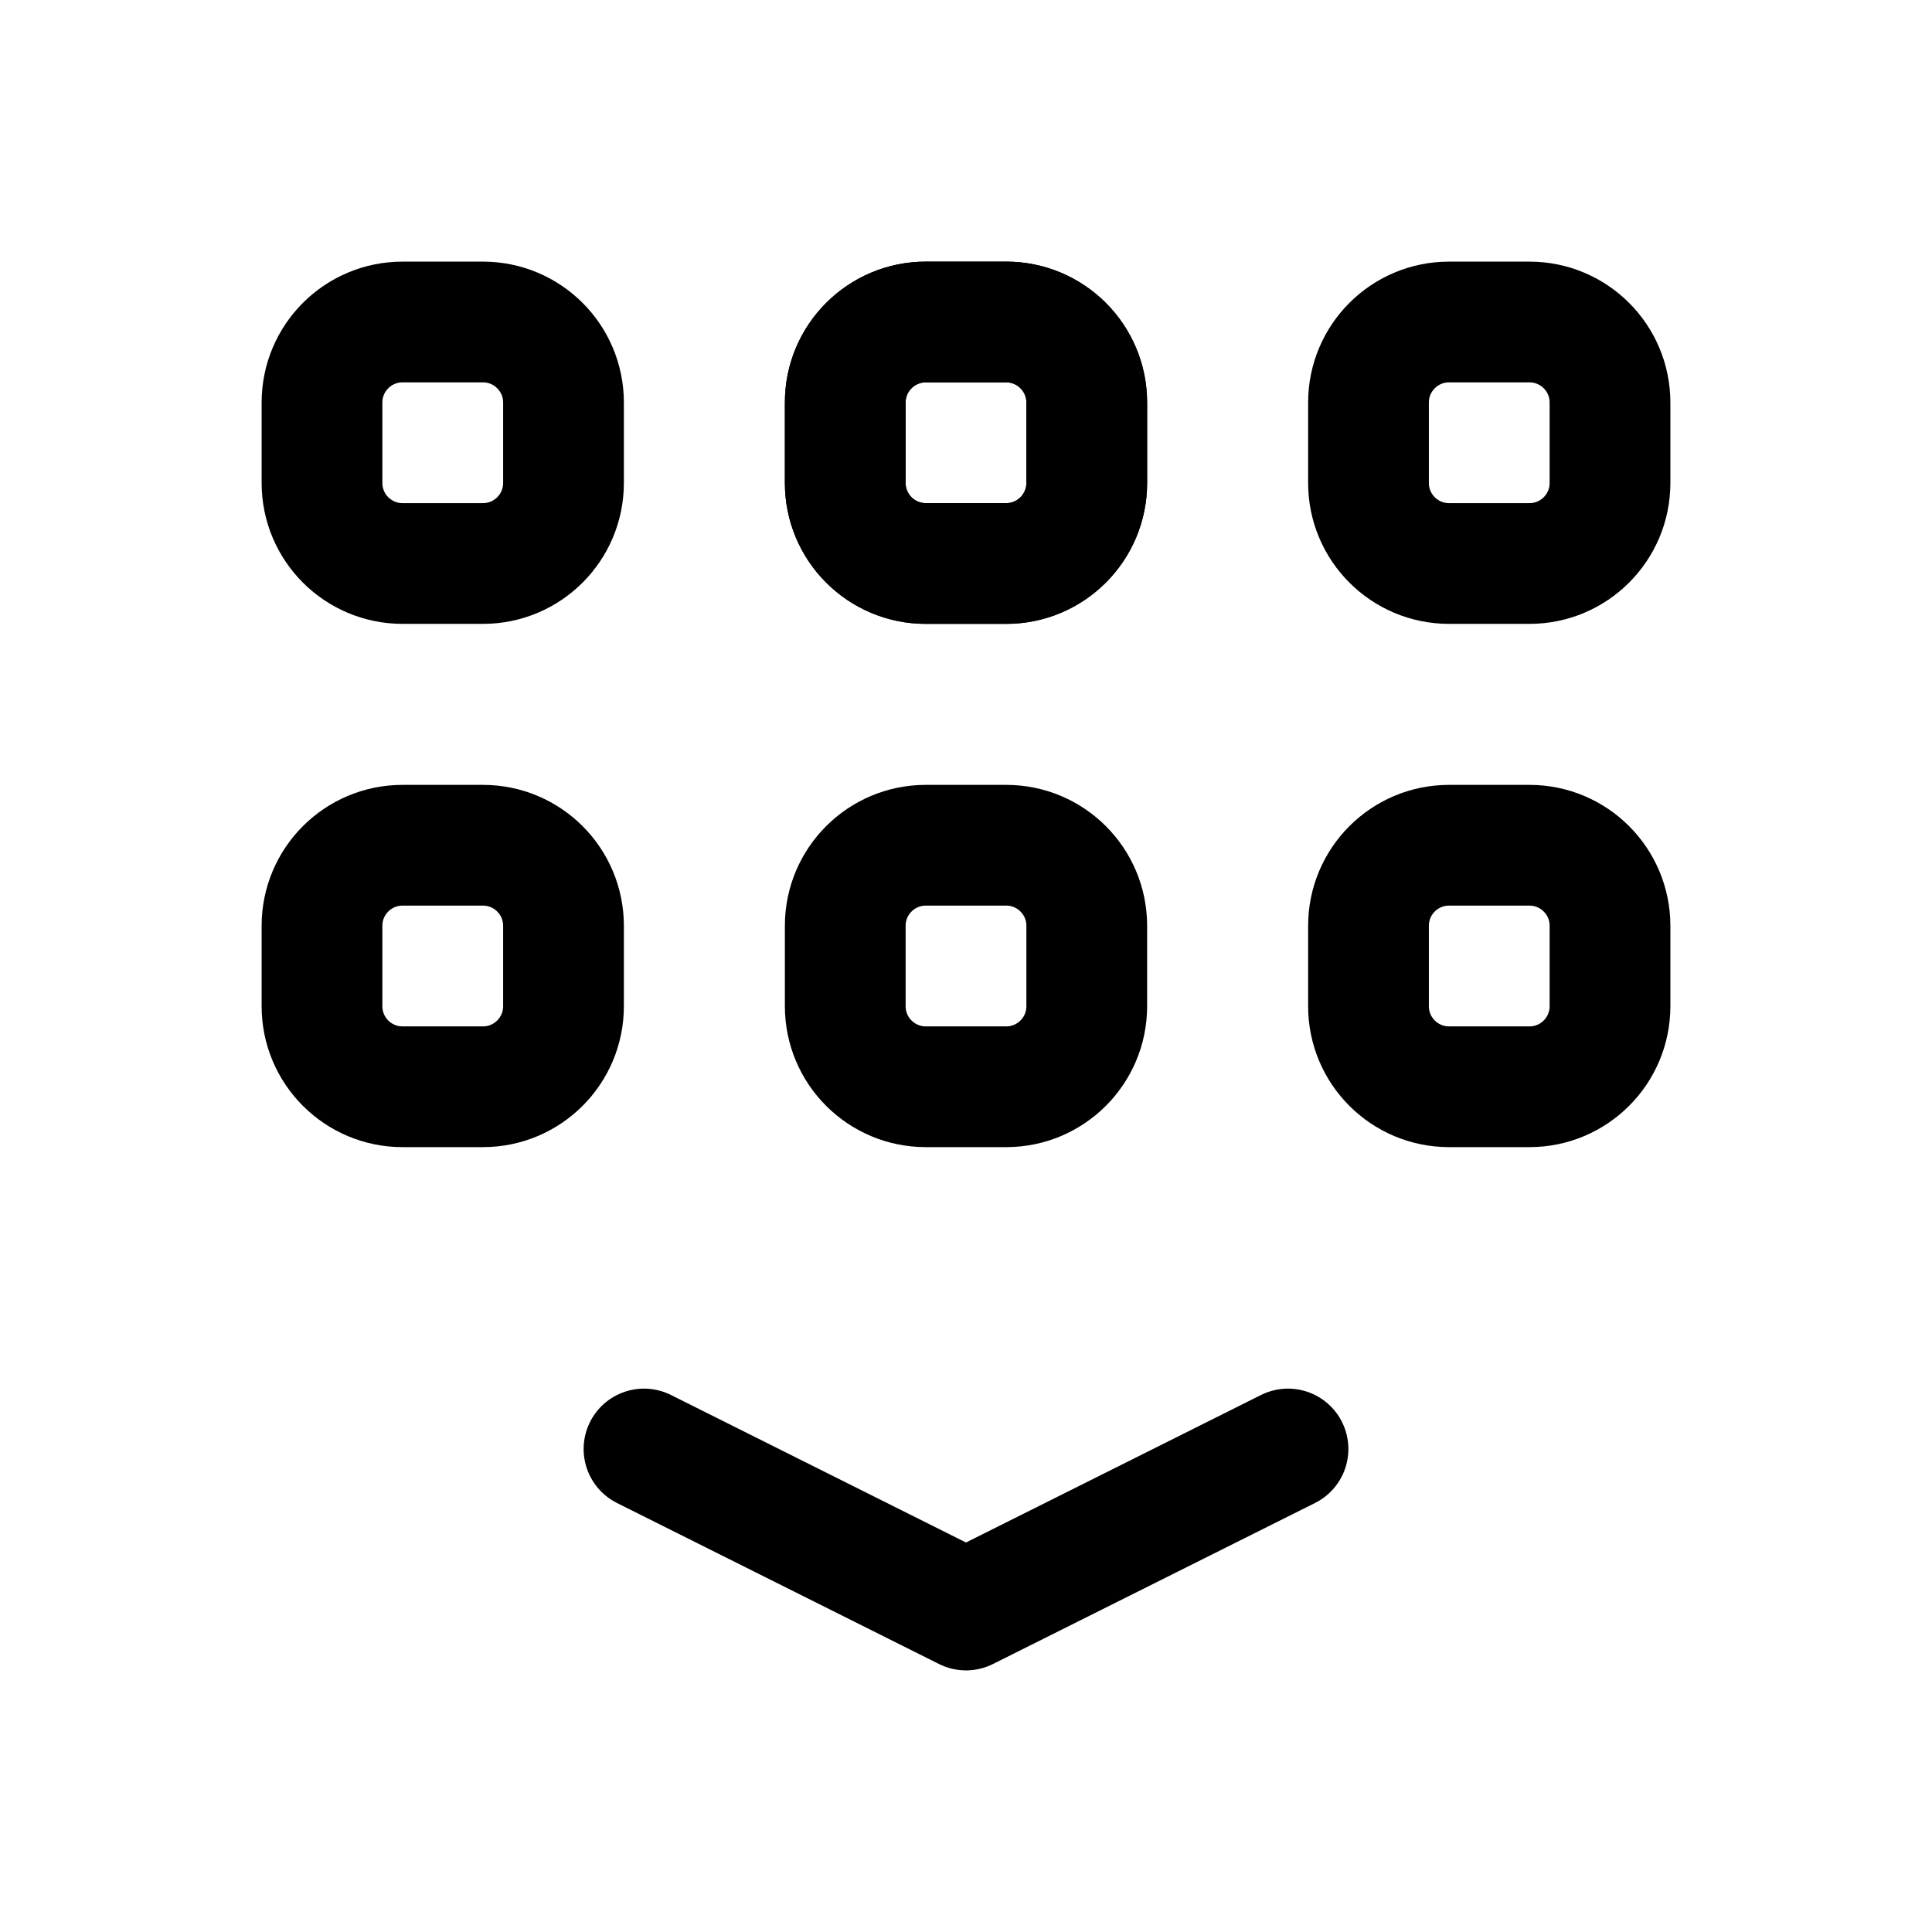 <svg width="24" height="24" viewBox="0 0 24 24" fill="none" stroke="currentColor" xmlns="http://www.w3.org/2000/svg">
<path fill-rule="evenodd" clip-rule="evenodd" d="M6 7H5C4.448 7 4 6.552 4 6V5C4 4.448 4.448 4 5 4H6C6.552 4 7 4.448 7 5V6C7 6.552 6.552 7 6 7Z"  stroke-width="1.5"/>
<path fill-rule="evenodd" clip-rule="evenodd" d="M12.5 7H11.5C10.948 7 10.5 6.552 10.5 6V5C10.5 4.448 10.948 4 11.5 4H12.5C13.052 4 13.5 4.448 13.5 5V6C13.5 6.552 13.052 7 12.5 7Z"  stroke-width="1.5"/>
<path fill-rule="evenodd" clip-rule="evenodd" d="M19 7H18C17.448 7 17 6.552 17 6V5C17 4.448 17.448 4 18 4H19C19.552 4 20 4.448 20 5V6C20 6.552 19.552 7 19 7Z"  stroke-width="1.5"/>
<path d="M8 18L12 20L16 18"  stroke-width="1.5" stroke-linecap="round" stroke-linejoin="round"/>
<path fill-rule="evenodd" clip-rule="evenodd" d="M10.5 6V5C10.5 4.448 10.948 4 11.5 4H12.5C13.052 4 13.5 4.448 13.5 5V6C13.5 6.552 13.052 7 12.5 7H11.5C10.948 7 10.5 6.552 10.5 6Z"  stroke-width="1.5"/>
<path fill-rule="evenodd" clip-rule="evenodd" d="M6 13.5H5C4.448 13.5 4 13.052 4 12.5V11.5C4 10.948 4.448 10.5 5 10.5H6C6.552 10.5 7 10.948 7 11.5V12.5C7 13.052 6.552 13.5 6 13.5Z"  stroke-width="1.5"/>
<path fill-rule="evenodd" clip-rule="evenodd" d="M12.5 13.5H11.5C10.948 13.5 10.5 13.052 10.5 12.5V11.5C10.5 10.948 10.948 10.5 11.5 10.5H12.5C13.052 10.5 13.5 10.948 13.5 11.5V12.5C13.5 13.052 13.052 13.5 12.5 13.5Z"  stroke-width="1.5"/>
<path fill-rule="evenodd" clip-rule="evenodd" d="M19 13.5H18C17.448 13.5 17 13.052 17 12.5V11.5C17 10.948 17.448 10.5 18 10.5H19C19.552 10.5 20 10.948 20 11.5V12.5C20 13.052 19.552 13.5 19 13.5Z"  stroke-width="1.5"/>
</svg>
